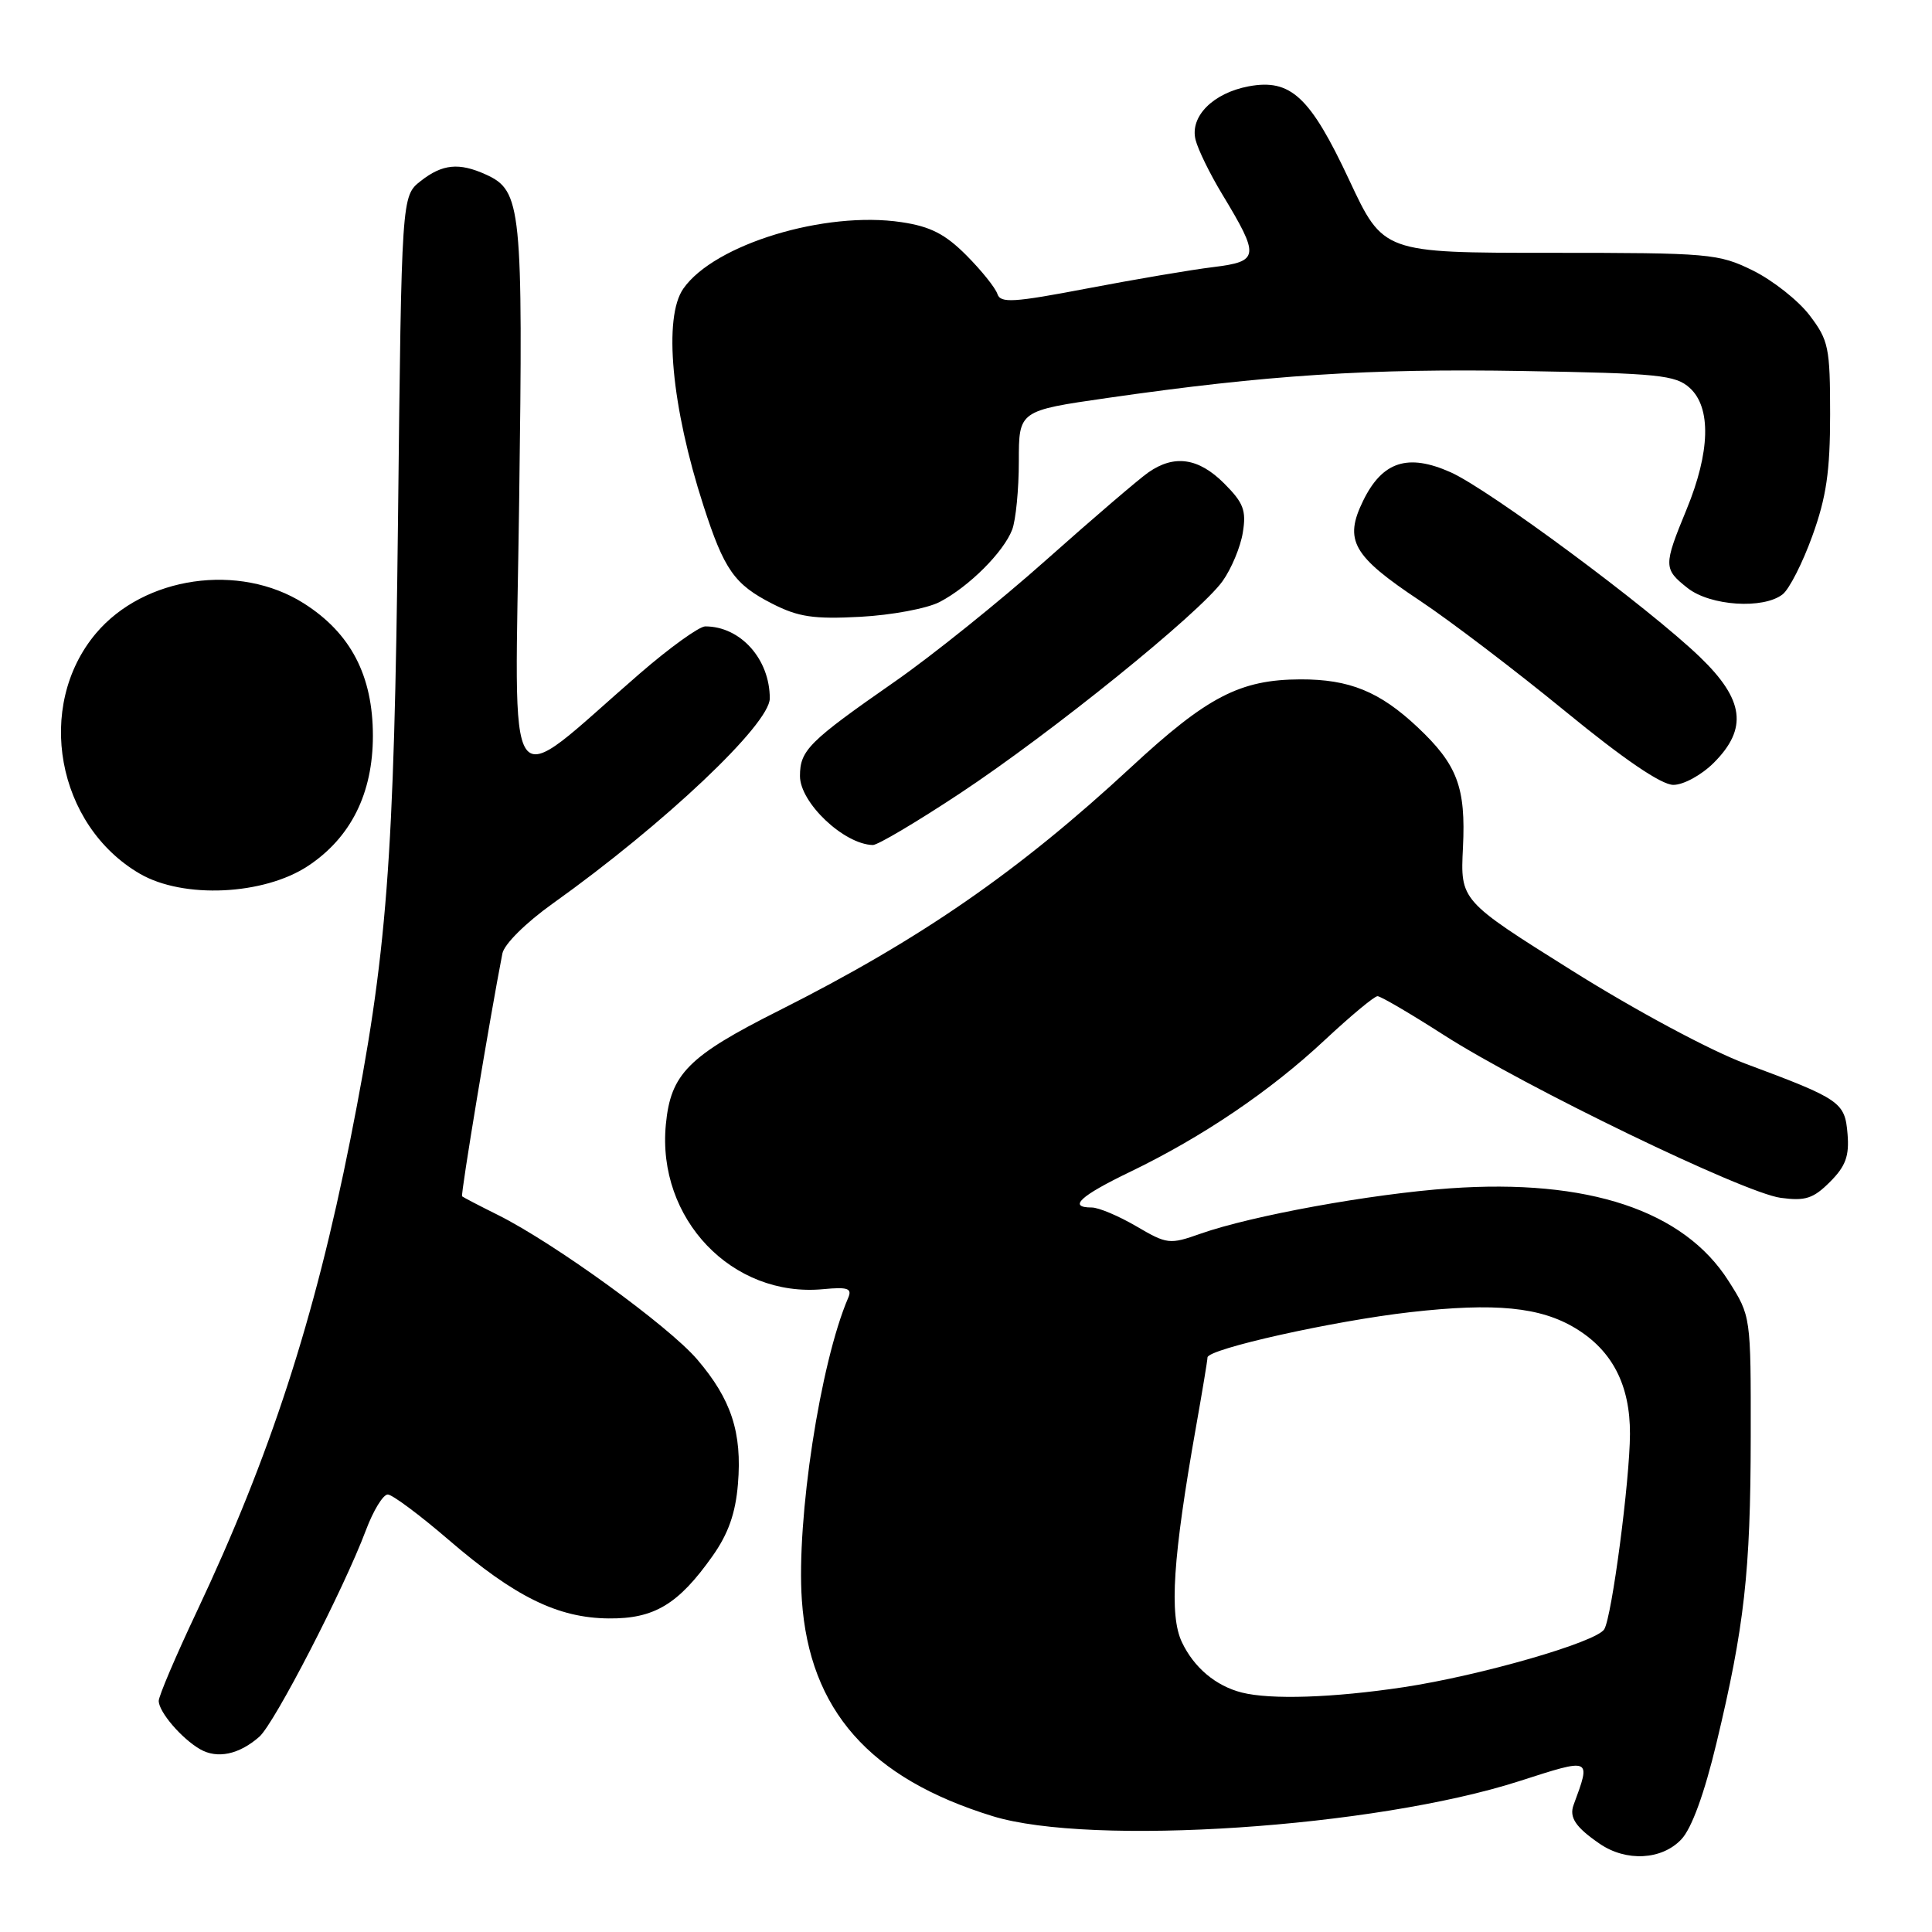 <?xml version="1.0" encoding="UTF-8" standalone="no"?>
<!DOCTYPE svg PUBLIC "-//W3C//DTD SVG 1.1//EN" "http://www.w3.org/Graphics/SVG/1.1/DTD/svg11.dtd" >
<svg xmlns="http://www.w3.org/2000/svg" xmlns:xlink="http://www.w3.org/1999/xlink" version="1.1" viewBox="0 0 256 256">
 <g >
 <path fill="currentColor"
d=" M 222.79 243.72 C 224.16 242.27 225.84 237.65 227.44 230.97 C 231.14 215.56 231.96 208.28 231.98 190.45 C 232.00 174.39 232.00 174.39 229.05 169.75 C 223.12 160.39 210.43 156.17 192.13 157.46 C 181.67 158.20 165.86 161.08 159.08 163.47 C 154.98 164.92 154.65 164.88 150.57 162.49 C 148.23 161.12 145.58 160.00 144.66 160.00 C 141.46 160.00 143.11 158.47 149.78 155.26 C 159.33 150.65 168.33 144.56 175.53 137.82 C 178.96 134.62 182.10 132.00 182.53 132.00 C 182.95 132.00 186.91 134.32 191.32 137.15 C 202.08 144.04 231.08 158.07 235.95 158.72 C 239.22 159.16 240.27 158.82 242.48 156.61 C 244.56 154.53 245.05 153.18 244.81 150.27 C 244.46 146.03 243.91 145.65 231.30 140.95 C 226.63 139.21 216.73 133.90 208.30 128.61 C 193.50 119.33 193.50 119.33 193.85 112.30 C 194.24 104.33 193.11 101.32 187.84 96.36 C 182.81 91.63 178.80 90.00 172.30 90.02 C 164.31 90.05 159.96 92.31 149.88 101.65 C 134.91 115.52 121.94 124.48 103.23 133.90 C 91.19 139.95 88.87 142.29 88.23 148.99 C 87.02 161.50 97.02 171.97 109.09 170.82 C 112.34 170.51 112.93 170.72 112.39 171.97 C 108.68 180.59 105.51 201.30 106.25 212.02 C 107.26 226.61 115.22 235.63 131.53 240.65 C 144.58 244.67 182.13 242.17 201.28 236.02 C 210.95 232.91 210.83 232.86 208.51 239.16 C 207.90 240.82 208.78 242.12 211.97 244.31 C 215.50 246.72 220.21 246.46 222.79 243.72 Z  M 34.36 230.13 C 36.36 228.38 45.55 210.57 48.49 202.75 C 49.47 200.14 50.77 198.01 51.39 198.03 C 52.00 198.05 55.63 200.75 59.45 204.04 C 68.24 211.60 73.92 214.39 80.66 214.45 C 86.69 214.51 89.89 212.58 94.41 206.19 C 96.50 203.24 97.46 200.53 97.78 196.65 C 98.35 189.82 96.90 185.42 92.38 180.13 C 88.59 175.70 73.46 164.73 66.00 161.00 C 63.52 159.77 61.38 158.65 61.23 158.52 C 61.01 158.34 64.93 134.74 66.57 126.34 C 66.81 125.11 69.68 122.26 73.26 119.71 C 88.02 109.18 102.00 95.96 102.00 92.54 C 102.00 87.33 98.12 83.00 93.45 83.00 C 92.65 83.00 88.73 85.82 84.75 89.27 C 66.46 105.10 68.24 107.64 68.79 66.54 C 69.32 27.38 69.10 25.28 64.39 23.13 C 60.82 21.51 58.62 21.73 55.74 23.99 C 53.21 25.98 53.21 25.98 52.74 68.74 C 52.23 114.33 51.30 126.43 46.42 151.00 C 41.67 174.88 35.80 192.92 26.08 213.53 C 23.28 219.45 21.01 224.79 21.03 225.40 C 21.08 226.89 24.07 230.37 26.51 231.78 C 28.79 233.09 31.67 232.49 34.36 230.13 Z  M 40.82 114.74 C 46.49 110.98 49.41 105.13 49.41 97.50 C 49.41 89.52 46.47 83.89 40.26 79.95 C 31.71 74.53 19.09 76.35 12.71 83.93 C 4.61 93.56 7.50 109.37 18.54 115.78 C 24.30 119.12 34.95 118.62 40.82 114.74 Z  M 127.15 105.16 C 139.37 97.08 158.99 81.22 162.00 77.00 C 163.17 75.36 164.38 72.46 164.68 70.56 C 165.16 67.63 164.77 66.62 162.20 64.05 C 158.81 60.66 155.59 60.20 152.16 62.60 C 150.90 63.48 144.83 68.68 138.68 74.15 C 132.53 79.63 123.49 86.89 118.59 90.30 C 107.17 98.25 106.00 99.41 106.00 102.83 C 106.00 106.36 111.81 111.87 115.65 111.97 C 116.29 111.99 121.46 108.92 127.15 105.16 Z  M 227.08 101.08 C 231.62 96.54 231.12 92.71 225.25 87.06 C 218.48 80.54 197.29 64.83 192.20 62.57 C 186.54 60.05 183.17 61.15 180.63 66.34 C 178.05 71.60 179.22 73.66 188.14 79.59 C 192.15 82.26 200.80 88.84 207.37 94.22 C 215.18 100.62 220.14 104.00 221.73 104.00 C 223.08 104.00 225.45 102.70 227.08 101.08 Z  M 124.52 79.76 C 128.39 77.74 132.98 73.16 134.12 70.18 C 134.60 68.91 135.00 64.84 135.00 61.14 C 135.00 54.42 135.00 54.42 146.75 52.73 C 167.84 49.69 181.44 48.81 201.78 49.16 C 219.77 49.47 222.01 49.69 223.90 51.40 C 226.77 54.00 226.61 59.90 223.48 67.50 C 220.40 74.98 220.41 75.39 223.63 77.93 C 226.64 80.29 233.66 80.75 236.21 78.75 C 237.09 78.06 238.86 74.58 240.15 71.00 C 242.00 65.88 242.50 62.46 242.50 54.93 C 242.50 46.04 242.30 45.09 239.78 41.78 C 238.28 39.81 234.90 37.15 232.28 35.85 C 227.70 33.60 226.58 33.50 205.39 33.50 C 183.29 33.50 183.29 33.50 178.78 23.86 C 173.61 12.81 171.02 10.40 165.45 11.44 C 160.73 12.33 157.64 15.44 158.42 18.53 C 158.74 19.82 160.32 23.04 161.92 25.69 C 166.95 34.01 166.88 34.63 160.78 35.39 C 157.87 35.74 150.36 37.02 144.07 38.22 C 134.28 40.09 132.57 40.20 132.16 38.95 C 131.90 38.15 130.06 35.85 128.06 33.84 C 125.25 31.02 123.29 30.01 119.46 29.44 C 109.33 27.91 94.65 32.37 90.55 38.24 C 87.87 42.05 88.97 53.91 93.21 67.00 C 95.96 75.52 97.31 77.43 102.32 79.99 C 105.77 81.75 107.80 82.06 114.00 81.73 C 118.13 81.51 122.86 80.63 124.52 79.76 Z  M 164.54 224.27 C 161.09 223.39 158.21 220.97 156.61 217.60 C 154.91 214.01 155.41 206.38 158.49 189.00 C 159.32 184.32 160.00 180.22 160.00 179.87 C 160.00 178.75 176.66 175.03 186.86 173.87 C 198.12 172.59 204.12 173.18 208.79 176.02 C 213.65 178.97 216.00 183.54 215.98 190.00 C 215.96 196.15 213.58 214.26 212.57 215.89 C 211.51 217.60 196.23 222.01 186.00 223.56 C 176.63 224.97 168.37 225.24 164.54 224.27 Z "/>
</g>
</svg>